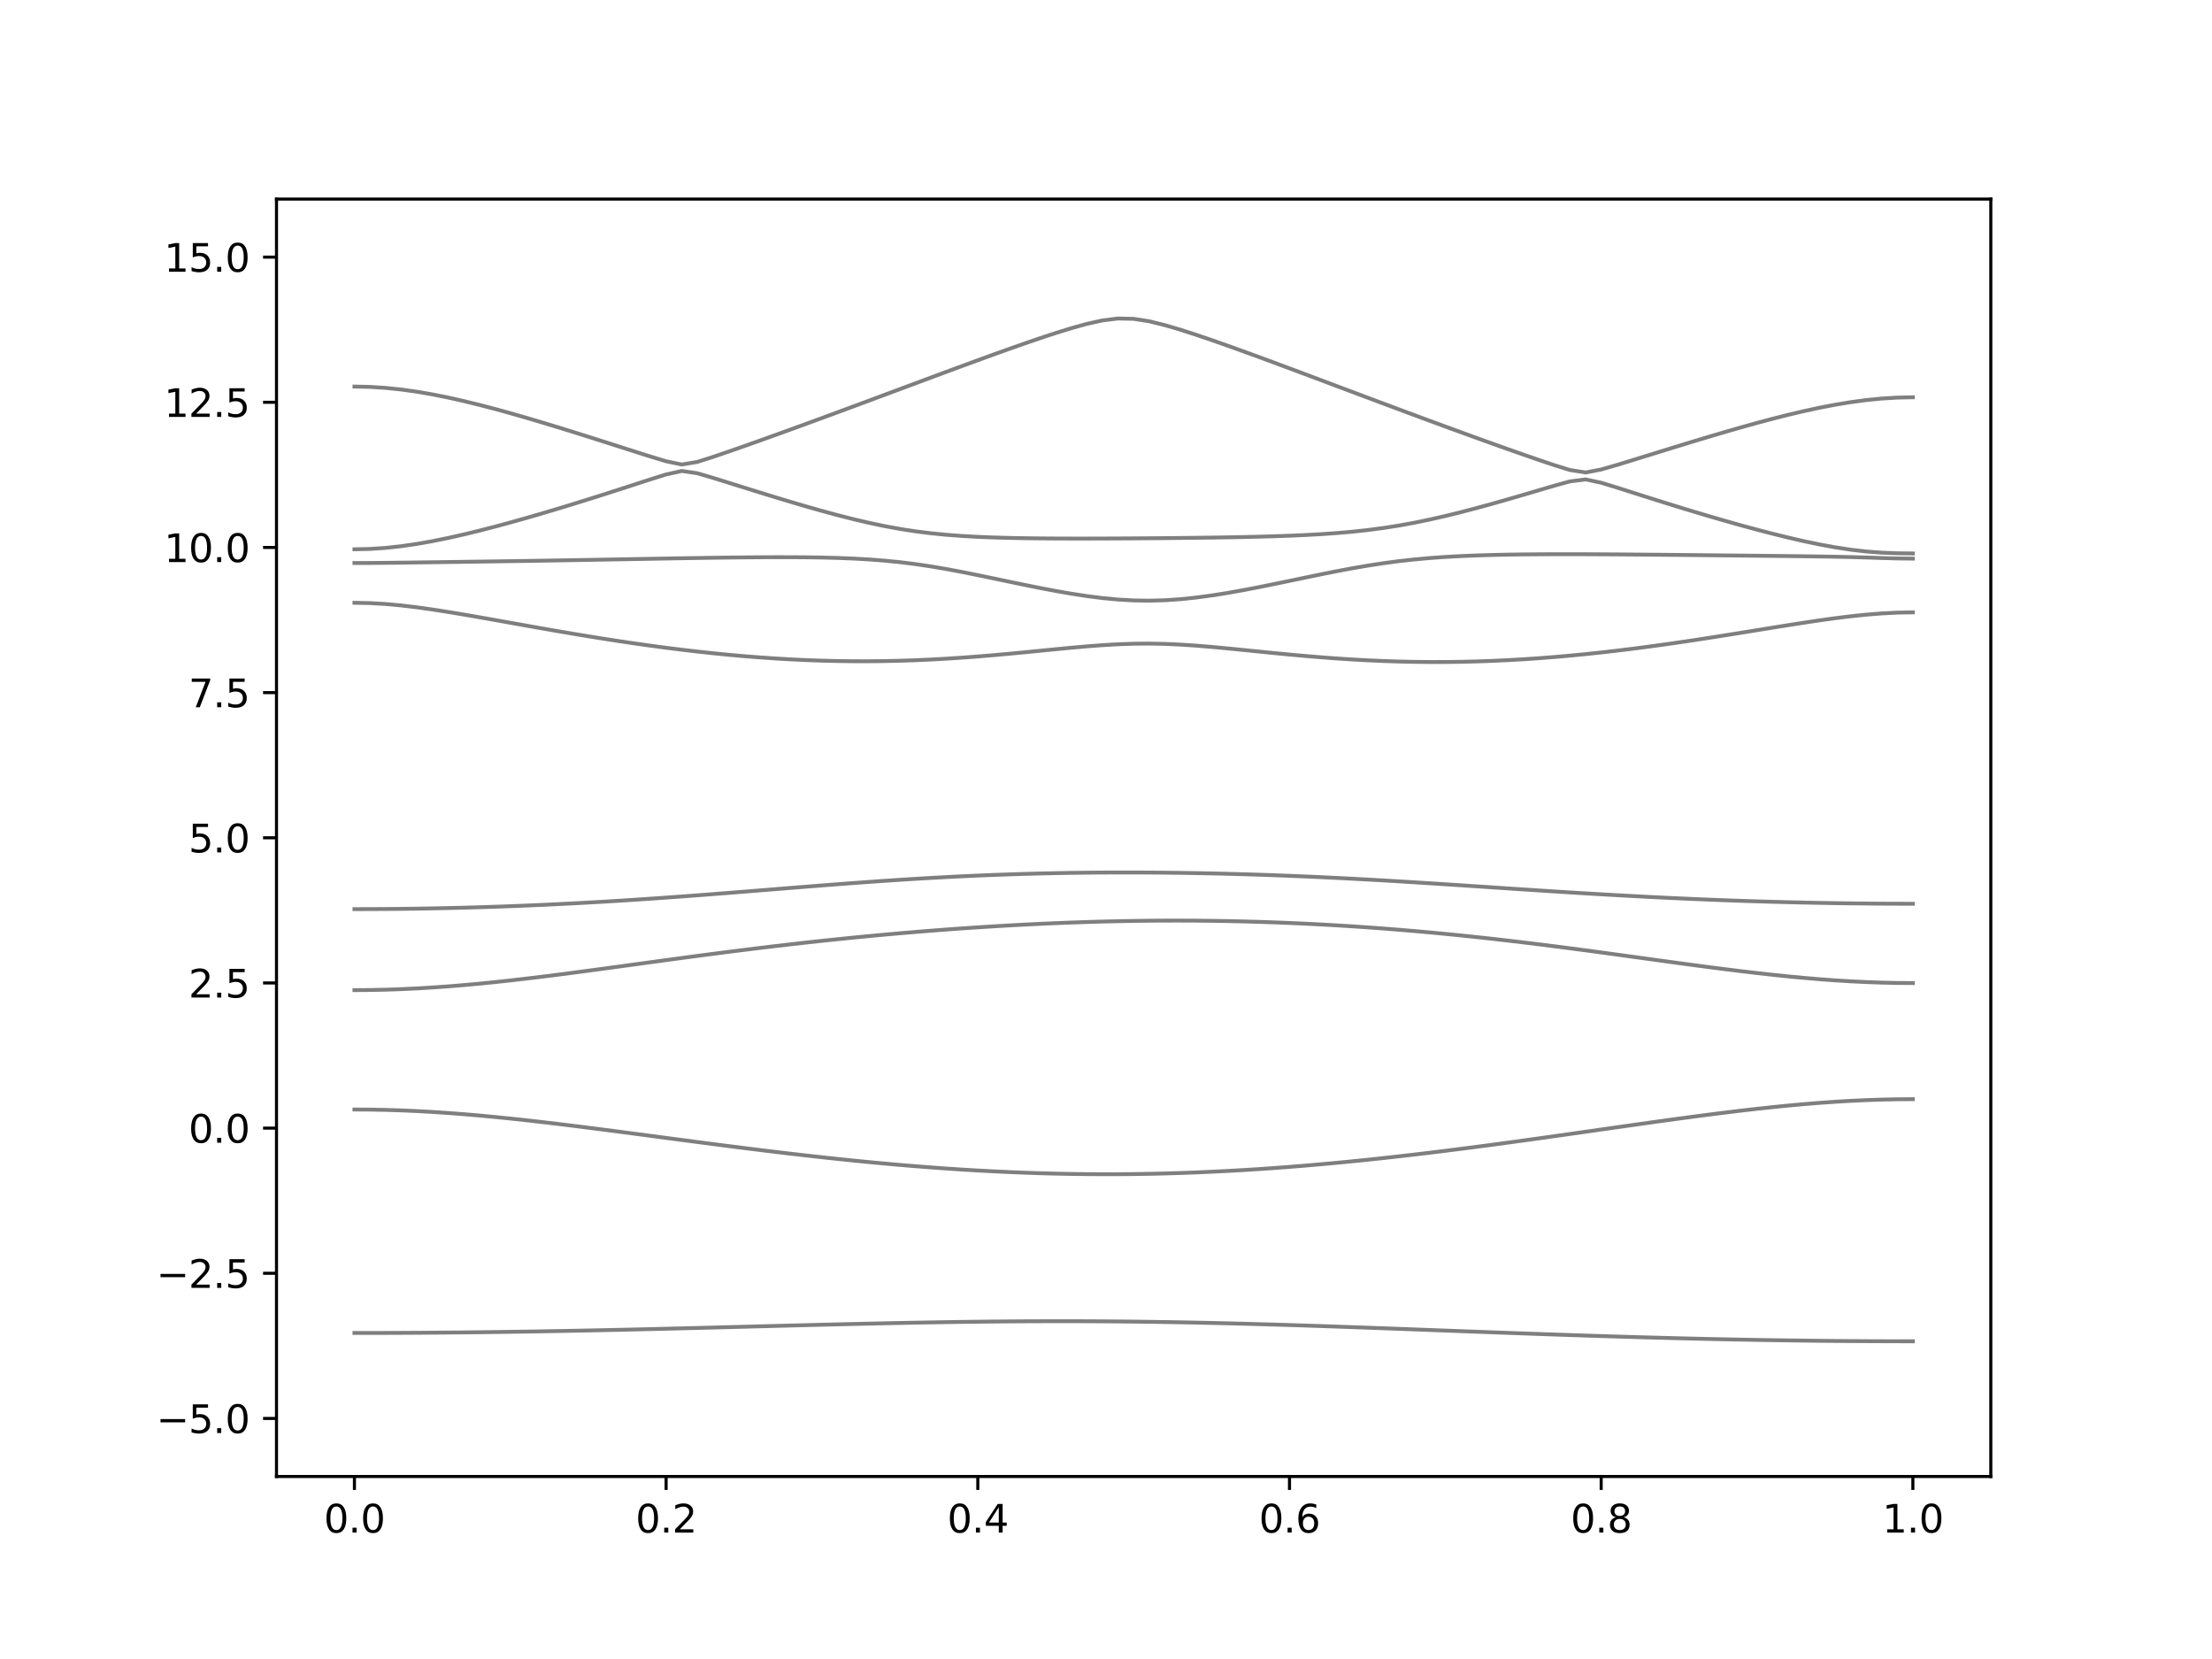 <?xml version="1.0" encoding="utf-8" standalone="no"?>
<!DOCTYPE svg PUBLIC "-//W3C//DTD SVG 1.1//EN"
  "http://www.w3.org/Graphics/SVG/1.1/DTD/svg11.dtd">
<svg xmlns:xlink="http://www.w3.org/1999/xlink" width="576pt" height="432pt" viewBox="0 0 576 432" xmlns="http://www.w3.org/2000/svg" version="1.1">
 <defs>
  <style type="text/css">*{stroke-linejoin: round; stroke-linecap: butt}</style>
 </defs>
 <g id="figure_1">
  <g id="patch_1">
   <path d="M 0 432 
L 576 432 
L 576 0 
L 0 0 
z
" style="fill: #ffffff"/>
  </g>
  <g id="axes_1">
   <g id="patch_2">
    <path d="M 72 384.48 
L 518.4 384.48 
L 518.4 51.84 
L 72 51.84 
z
" style="fill: #ffffff"/>
   </g>
   <g id="matplotlib.axis_1">
    <g id="xtick_1">
     <g id="line2d_1">
      <defs>
       <path id="m9b1898ff1d" d="M 0 0 
L 0 3.5 
" style="stroke: #000000; stroke-width: 0.8"/>
      </defs>
      <g>
       <use xlink:href="#m9b1898ff1d" x="92.291" y="384.48" style="stroke: #000000; stroke-width: 0.8"/>
      </g>
     </g>
     <g id="text_1">
      <!-- 0.0 -->
      <g transform="translate(84.339 399.078) scale(0.1 -0.1)">
       <defs>
        <path id="DejaVuSans-30" d="M 2034 4250 
Q 1547 4250 1301 3770 
Q 1056 3291 1056 2328 
Q 1056 1369 1301 889 
Q 1547 409 2034 409 
Q 2525 409 2770 889 
Q 3016 1369 3016 2328 
Q 3016 3291 2770 3770 
Q 2525 4250 2034 4250 
z
M 2034 4750 
Q 2819 4750 3233 4129 
Q 3647 3509 3647 2328 
Q 3647 1150 3233 529 
Q 2819 -91 2034 -91 
Q 1250 -91 836 529 
Q 422 1150 422 2328 
Q 422 3509 836 4129 
Q 1250 4750 2034 4750 
z
" transform="scale(0.016)"/>
        <path id="DejaVuSans-2e" d="M 684 794 
L 1344 794 
L 1344 0 
L 684 0 
L 684 794 
z
" transform="scale(0.016)"/>
       </defs>
       <use xlink:href="#DejaVuSans-30"/>
       <use xlink:href="#DejaVuSans-2e" x="63.623"/>
       <use xlink:href="#DejaVuSans-30" x="95.41"/>
      </g>
     </g>
    </g>
    <g id="xtick_2">
     <g id="line2d_2">
      <g>
       <use xlink:href="#m9b1898ff1d" x="173.455" y="384.48" style="stroke: #000000; stroke-width: 0.8"/>
      </g>
     </g>
     <g id="text_2">
      <!-- 0.2 -->
      <g transform="translate(165.503 399.078) scale(0.1 -0.1)">
       <defs>
        <path id="DejaVuSans-32" d="M 1228 531 
L 3431 531 
L 3431 0 
L 469 0 
L 469 531 
Q 828 903 1448 1529 
Q 2069 2156 2228 2338 
Q 2531 2678 2651 2914 
Q 2772 3150 2772 3378 
Q 2772 3750 2511 3984 
Q 2250 4219 1831 4219 
Q 1534 4219 1204 4116 
Q 875 4013 500 3803 
L 500 4441 
Q 881 4594 1212 4672 
Q 1544 4750 1819 4750 
Q 2544 4750 2975 4387 
Q 3406 4025 3406 3419 
Q 3406 3131 3298 2873 
Q 3191 2616 2906 2266 
Q 2828 2175 2409 1742 
Q 1991 1309 1228 531 
z
" transform="scale(0.016)"/>
       </defs>
       <use xlink:href="#DejaVuSans-30"/>
       <use xlink:href="#DejaVuSans-2e" x="63.623"/>
       <use xlink:href="#DejaVuSans-32" x="95.41"/>
      </g>
     </g>
    </g>
    <g id="xtick_3">
     <g id="line2d_3">
      <g>
       <use xlink:href="#m9b1898ff1d" x="254.618" y="384.48" style="stroke: #000000; stroke-width: 0.8"/>
      </g>
     </g>
     <g id="text_3">
      <!-- 0.4 -->
      <g transform="translate(246.667 399.078) scale(0.1 -0.1)">
       <defs>
        <path id="DejaVuSans-34" d="M 2419 4116 
L 825 1625 
L 2419 1625 
L 2419 4116 
z
M 2253 4666 
L 3047 4666 
L 3047 1625 
L 3713 1625 
L 3713 1100 
L 3047 1100 
L 3047 0 
L 2419 0 
L 2419 1100 
L 313 1100 
L 313 1709 
L 2253 4666 
z
" transform="scale(0.016)"/>
       </defs>
       <use xlink:href="#DejaVuSans-30"/>
       <use xlink:href="#DejaVuSans-2e" x="63.623"/>
       <use xlink:href="#DejaVuSans-34" x="95.41"/>
      </g>
     </g>
    </g>
    <g id="xtick_4">
     <g id="line2d_4">
      <g>
       <use xlink:href="#m9b1898ff1d" x="335.782" y="384.48" style="stroke: #000000; stroke-width: 0.8"/>
      </g>
     </g>
     <g id="text_4">
      <!-- 0.6 -->
      <g transform="translate(327.83 399.078) scale(0.1 -0.1)">
       <defs>
        <path id="DejaVuSans-36" d="M 2113 2584 
Q 1688 2584 1439 2293 
Q 1191 2003 1191 1497 
Q 1191 994 1439 701 
Q 1688 409 2113 409 
Q 2538 409 2786 701 
Q 3034 994 3034 1497 
Q 3034 2003 2786 2293 
Q 2538 2584 2113 2584 
z
M 3366 4563 
L 3366 3988 
Q 3128 4100 2886 4159 
Q 2644 4219 2406 4219 
Q 1781 4219 1451 3797 
Q 1122 3375 1075 2522 
Q 1259 2794 1537 2939 
Q 1816 3084 2150 3084 
Q 2853 3084 3261 2657 
Q 3669 2231 3669 1497 
Q 3669 778 3244 343 
Q 2819 -91 2113 -91 
Q 1303 -91 875 529 
Q 447 1150 447 2328 
Q 447 3434 972 4092 
Q 1497 4750 2381 4750 
Q 2619 4750 2861 4703 
Q 3103 4656 3366 4563 
z
" transform="scale(0.016)"/>
       </defs>
       <use xlink:href="#DejaVuSans-30"/>
       <use xlink:href="#DejaVuSans-2e" x="63.623"/>
       <use xlink:href="#DejaVuSans-36" x="95.41"/>
      </g>
     </g>
    </g>
    <g id="xtick_5">
     <g id="line2d_5">
      <g>
       <use xlink:href="#m9b1898ff1d" x="416.945" y="384.48" style="stroke: #000000; stroke-width: 0.8"/>
      </g>
     </g>
     <g id="text_5">
      <!-- 0.8 -->
      <g transform="translate(408.994 399.078) scale(0.1 -0.1)">
       <defs>
        <path id="DejaVuSans-38" d="M 2034 2216 
Q 1584 2216 1326 1975 
Q 1069 1734 1069 1313 
Q 1069 891 1326 650 
Q 1584 409 2034 409 
Q 2484 409 2743 651 
Q 3003 894 3003 1313 
Q 3003 1734 2745 1975 
Q 2488 2216 2034 2216 
z
M 1403 2484 
Q 997 2584 770 2862 
Q 544 3141 544 3541 
Q 544 4100 942 4425 
Q 1341 4750 2034 4750 
Q 2731 4750 3128 4425 
Q 3525 4100 3525 3541 
Q 3525 3141 3298 2862 
Q 3072 2584 2669 2484 
Q 3125 2378 3379 2068 
Q 3634 1759 3634 1313 
Q 3634 634 3220 271 
Q 2806 -91 2034 -91 
Q 1263 -91 848 271 
Q 434 634 434 1313 
Q 434 1759 690 2068 
Q 947 2378 1403 2484 
z
M 1172 3481 
Q 1172 3119 1398 2916 
Q 1625 2713 2034 2713 
Q 2441 2713 2670 2916 
Q 2900 3119 2900 3481 
Q 2900 3844 2670 4047 
Q 2441 4250 2034 4250 
Q 1625 4250 1398 4047 
Q 1172 3844 1172 3481 
z
" transform="scale(0.016)"/>
       </defs>
       <use xlink:href="#DejaVuSans-30"/>
       <use xlink:href="#DejaVuSans-2e" x="63.623"/>
       <use xlink:href="#DejaVuSans-38" x="95.41"/>
      </g>
     </g>
    </g>
    <g id="xtick_6">
     <g id="line2d_6">
      <g>
       <use xlink:href="#m9b1898ff1d" x="498.109" y="384.48" style="stroke: #000000; stroke-width: 0.8"/>
      </g>
     </g>
     <g id="text_6">
      <!-- 1.0 -->
      <g transform="translate(490.158 399.078) scale(0.1 -0.1)">
       <defs>
        <path id="DejaVuSans-31" d="M 794 531 
L 1825 531 
L 1825 4091 
L 703 3866 
L 703 4441 
L 1819 4666 
L 2450 4666 
L 2450 531 
L 3481 531 
L 3481 0 
L 794 0 
L 794 531 
z
" transform="scale(0.016)"/>
       </defs>
       <use xlink:href="#DejaVuSans-31"/>
       <use xlink:href="#DejaVuSans-2e" x="63.623"/>
       <use xlink:href="#DejaVuSans-30" x="95.41"/>
      </g>
     </g>
    </g>
   </g>
   <g id="matplotlib.axis_2">
    <g id="ytick_1">
     <g id="line2d_7">
      <defs>
       <path id="mca6eca5ac2" d="M 0 0 
L -3.5 0 
" style="stroke: #000000; stroke-width: 0.8"/>
      </defs>
      <g>
       <use xlink:href="#mca6eca5ac2" x="72" y="369.36" style="stroke: #000000; stroke-width: 0.8"/>
      </g>
     </g>
     <g id="text_7">
      <!-- −5.0 -->
      <g transform="translate(40.717 373.159) scale(0.1 -0.1)">
       <defs>
        <path id="DejaVuSans-2212" d="M 678 2272 
L 4684 2272 
L 4684 1741 
L 678 1741 
L 678 2272 
z
" transform="scale(0.016)"/>
        <path id="DejaVuSans-35" d="M 691 4666 
L 3169 4666 
L 3169 4134 
L 1269 4134 
L 1269 2991 
Q 1406 3038 1543 3061 
Q 1681 3084 1819 3084 
Q 2600 3084 3056 2656 
Q 3513 2228 3513 1497 
Q 3513 744 3044 326 
Q 2575 -91 1722 -91 
Q 1428 -91 1123 -41 
Q 819 9 494 109 
L 494 744 
Q 775 591 1075 516 
Q 1375 441 1709 441 
Q 2250 441 2565 725 
Q 2881 1009 2881 1497 
Q 2881 1984 2565 2268 
Q 2250 2553 1709 2553 
Q 1456 2553 1204 2497 
Q 953 2441 691 2322 
L 691 4666 
z
" transform="scale(0.016)"/>
       </defs>
       <use xlink:href="#DejaVuSans-2212"/>
       <use xlink:href="#DejaVuSans-35" x="83.789"/>
       <use xlink:href="#DejaVuSans-2e" x="147.412"/>
       <use xlink:href="#DejaVuSans-30" x="179.199"/>
      </g>
     </g>
    </g>
    <g id="ytick_2">
     <g id="line2d_8">
      <g>
       <use xlink:href="#mca6eca5ac2" x="72" y="331.56" style="stroke: #000000; stroke-width: 0.8"/>
      </g>
     </g>
     <g id="text_8">
      <!-- −2.5 -->
      <g transform="translate(40.717 335.359) scale(0.1 -0.1)">
       <use xlink:href="#DejaVuSans-2212"/>
       <use xlink:href="#DejaVuSans-32" x="83.789"/>
       <use xlink:href="#DejaVuSans-2e" x="147.412"/>
       <use xlink:href="#DejaVuSans-35" x="179.199"/>
      </g>
     </g>
    </g>
    <g id="ytick_3">
     <g id="line2d_9">
      <g>
       <use xlink:href="#mca6eca5ac2" x="72" y="293.76" style="stroke: #000000; stroke-width: 0.8"/>
      </g>
     </g>
     <g id="text_9">
      <!-- 0.0 -->
      <g transform="translate(49.097 297.559) scale(0.1 -0.1)">
       <use xlink:href="#DejaVuSans-30"/>
       <use xlink:href="#DejaVuSans-2e" x="63.623"/>
       <use xlink:href="#DejaVuSans-30" x="95.41"/>
      </g>
     </g>
    </g>
    <g id="ytick_4">
     <g id="line2d_10">
      <g>
       <use xlink:href="#mca6eca5ac2" x="72" y="255.96" style="stroke: #000000; stroke-width: 0.8"/>
      </g>
     </g>
     <g id="text_10">
      <!-- 2.5 -->
      <g transform="translate(49.097 259.759) scale(0.1 -0.1)">
       <use xlink:href="#DejaVuSans-32"/>
       <use xlink:href="#DejaVuSans-2e" x="63.623"/>
       <use xlink:href="#DejaVuSans-35" x="95.41"/>
      </g>
     </g>
    </g>
    <g id="ytick_5">
     <g id="line2d_11">
      <g>
       <use xlink:href="#mca6eca5ac2" x="72" y="218.16" style="stroke: #000000; stroke-width: 0.8"/>
      </g>
     </g>
     <g id="text_11">
      <!-- 5.0 -->
      <g transform="translate(49.097 221.959) scale(0.1 -0.1)">
       <use xlink:href="#DejaVuSans-35"/>
       <use xlink:href="#DejaVuSans-2e" x="63.623"/>
       <use xlink:href="#DejaVuSans-30" x="95.41"/>
      </g>
     </g>
    </g>
    <g id="ytick_6">
     <g id="line2d_12">
      <g>
       <use xlink:href="#mca6eca5ac2" x="72" y="180.36" style="stroke: #000000; stroke-width: 0.8"/>
      </g>
     </g>
     <g id="text_12">
      <!-- 7.5 -->
      <g transform="translate(49.097 184.159) scale(0.1 -0.1)">
       <defs>
        <path id="DejaVuSans-37" d="M 525 4666 
L 3525 4666 
L 3525 4397 
L 1831 0 
L 1172 0 
L 2766 4134 
L 525 4134 
L 525 4666 
z
" transform="scale(0.016)"/>
       </defs>
       <use xlink:href="#DejaVuSans-37"/>
       <use xlink:href="#DejaVuSans-2e" x="63.623"/>
       <use xlink:href="#DejaVuSans-35" x="95.41"/>
      </g>
     </g>
    </g>
    <g id="ytick_7">
     <g id="line2d_13">
      <g>
       <use xlink:href="#mca6eca5ac2" x="72" y="142.56" style="stroke: #000000; stroke-width: 0.8"/>
      </g>
     </g>
     <g id="text_13">
      <!-- 10.0 -->
      <g transform="translate(42.734 146.359) scale(0.1 -0.1)">
       <use xlink:href="#DejaVuSans-31"/>
       <use xlink:href="#DejaVuSans-30" x="63.623"/>
       <use xlink:href="#DejaVuSans-2e" x="127.246"/>
       <use xlink:href="#DejaVuSans-30" x="159.033"/>
      </g>
     </g>
    </g>
    <g id="ytick_8">
     <g id="line2d_14">
      <g>
       <use xlink:href="#mca6eca5ac2" x="72" y="104.76" style="stroke: #000000; stroke-width: 0.8"/>
      </g>
     </g>
     <g id="text_14">
      <!-- 12.5 -->
      <g transform="translate(42.734 108.559) scale(0.1 -0.1)">
       <use xlink:href="#DejaVuSans-31"/>
       <use xlink:href="#DejaVuSans-32" x="63.623"/>
       <use xlink:href="#DejaVuSans-2e" x="127.246"/>
       <use xlink:href="#DejaVuSans-35" x="159.033"/>
      </g>
     </g>
    </g>
    <g id="ytick_9">
     <g id="line2d_15">
      <g>
       <use xlink:href="#mca6eca5ac2" x="72" y="66.96" style="stroke: #000000; stroke-width: 0.8"/>
      </g>
     </g>
     <g id="text_15">
      <!-- 15.0 -->
      <g transform="translate(42.734 70.759) scale(0.1 -0.1)">
       <use xlink:href="#DejaVuSans-31"/>
       <use xlink:href="#DejaVuSans-35" x="63.623"/>
       <use xlink:href="#DejaVuSans-2e" x="127.246"/>
       <use xlink:href="#DejaVuSans-30" x="159.033"/>
      </g>
     </g>
    </g>
   </g>
   <g id="line2d_16">
    <path d="M 92.291 347.103 
L 96.349 347.1 
L 100.407 347.09 
L 104.465 347.075 
L 108.524 347.053 
L 112.582 347.026 
L 116.64 346.993 
L 120.698 346.955 
L 124.756 346.91 
L 128.815 346.86 
L 132.873 346.804 
L 136.931 346.744 
L 140.989 346.678 
L 145.047 346.607 
L 149.105 346.532 
L 153.164 346.452 
L 157.222 346.369 
L 161.28 346.281 
L 165.338 346.189 
L 169.396 346.095 
L 173.455 345.997 
L 177.513 345.897 
L 181.571 345.795 
L 185.629 345.693 
L 189.687 345.587 
L 193.745 345.481 
L 197.804 345.375 
L 201.862 345.269 
L 205.92 345.165 
L 209.978 345.061 
L 214.036 344.959 
L 218.095 344.86 
L 222.153 344.764 
L 226.211 344.671 
L 230.269 344.583 
L 234.327 344.498 
L 238.385 344.42 
L 242.444 344.347 
L 246.502 344.28 
L 250.56 344.221 
L 254.618 344.17 
L 258.676 344.126 
L 262.735 344.091 
L 266.793 344.064 
L 270.851 344.048 
L 274.909 344.039 
L 278.967 344.04 
L 283.025 344.052 
L 287.084 344.073 
L 291.142 344.105 
L 295.2 344.146 
L 299.258 344.196 
L 303.316 344.256 
L 307.375 344.326 
L 311.433 344.404 
L 315.491 344.492 
L 319.549 344.587 
L 323.607 344.69 
L 327.665 344.801 
L 331.724 344.917 
L 335.782 345.039 
L 339.84 345.168 
L 343.898 345.303 
L 347.956 345.44 
L 352.015 345.582 
L 356.073 345.726 
L 360.131 345.874 
L 364.189 346.024 
L 368.247 346.173 
L 372.305 346.326 
L 376.364 346.477 
L 380.422 346.63 
L 384.48 346.78 
L 388.538 346.929 
L 392.596 347.078 
L 396.655 347.224 
L 400.713 347.368 
L 404.771 347.507 
L 408.829 347.645 
L 412.887 347.778 
L 416.945 347.908 
L 421.004 348.032 
L 425.062 348.151 
L 429.12 348.268 
L 433.178 348.376 
L 437.236 348.481 
L 441.295 348.579 
L 445.353 348.673 
L 449.411 348.759 
L 453.469 348.839 
L 457.527 348.913 
L 461.585 348.98 
L 465.644 349.04 
L 469.702 349.095 
L 473.76 349.142 
L 477.818 349.181 
L 481.876 349.214 
L 485.935 349.238 
L 489.993 349.256 
L 494.051 349.269 
L 498.109 349.272 
" clip-path="url(#pc972c862f9)" style="fill: none; stroke: #000000; stroke-opacity: 0.5; stroke-linecap: square"/>
   </g>
   <g id="line2d_17">
    <path d="M 92.291 288.913 
L 96.349 288.938 
L 100.407 289.017 
L 104.465 289.145 
L 108.524 289.324 
L 112.582 289.549 
L 116.64 289.818 
L 120.698 290.127 
L 124.756 290.474 
L 128.815 290.854 
L 132.873 291.265 
L 136.931 291.702 
L 140.989 292.162 
L 145.047 292.643 
L 149.105 293.139 
L 153.164 293.65 
L 157.222 294.17 
L 161.28 294.697 
L 165.338 295.233 
L 169.396 295.769 
L 173.455 296.308 
L 177.513 296.844 
L 181.571 297.378 
L 185.629 297.907 
L 189.687 298.431 
L 193.745 298.945 
L 197.804 299.45 
L 201.862 299.944 
L 205.92 300.425 
L 209.978 300.892 
L 214.036 301.346 
L 218.095 301.781 
L 222.153 302.2 
L 226.211 302.601 
L 230.269 302.982 
L 234.327 303.342 
L 238.385 303.679 
L 242.444 303.995 
L 246.502 304.287 
L 250.56 304.554 
L 254.618 304.798 
L 258.676 305.014 
L 262.735 305.204 
L 266.793 305.368 
L 270.851 305.504 
L 274.909 305.611 
L 278.967 305.691 
L 283.025 305.743 
L 287.084 305.764 
L 291.142 305.758 
L 295.2 305.723 
L 299.258 305.659 
L 303.316 305.567 
L 307.375 305.446 
L 311.433 305.298 
L 315.491 305.123 
L 319.549 304.92 
L 323.607 304.692 
L 327.665 304.438 
L 331.724 304.158 
L 335.782 303.854 
L 339.84 303.528 
L 343.898 303.177 
L 347.956 302.805 
L 352.015 302.413 
L 356.073 302 
L 360.131 301.568 
L 364.189 301.117 
L 368.247 300.65 
L 372.305 300.166 
L 376.364 299.669 
L 380.422 299.156 
L 384.48 298.632 
L 388.538 298.095 
L 392.596 297.548 
L 396.655 296.991 
L 400.713 296.427 
L 404.771 295.857 
L 408.829 295.283 
L 412.887 294.703 
L 416.945 294.124 
L 421.004 293.545 
L 425.062 292.968 
L 429.12 292.396 
L 433.178 291.831 
L 437.236 291.274 
L 441.295 290.73 
L 445.353 290.199 
L 449.411 289.688 
L 453.469 289.197 
L 457.527 288.731 
L 461.585 288.294 
L 465.644 287.887 
L 469.702 287.517 
L 473.76 287.187 
L 477.818 286.9 
L 481.876 286.66 
L 485.935 286.469 
L 489.993 286.332 
L 494.051 286.248 
L 498.109 286.22 
" clip-path="url(#pc972c862f9)" style="fill: none; stroke: #000000; stroke-opacity: 0.5; stroke-linecap: square"/>
   </g>
   <g id="line2d_18">
    <path d="M 92.291 257.826 
L 96.349 257.797 
L 100.407 257.714 
L 104.465 257.575 
L 108.524 257.384 
L 112.582 257.142 
L 116.64 256.854 
L 120.698 256.522 
L 124.756 256.151 
L 128.815 255.744 
L 132.873 255.304 
L 136.931 254.838 
L 140.989 254.348 
L 145.047 253.839 
L 149.105 253.312 
L 153.164 252.774 
L 157.222 252.227 
L 161.28 251.675 
L 165.338 251.12 
L 169.396 250.564 
L 173.455 250.01 
L 177.513 249.461 
L 181.571 248.92 
L 185.629 248.386 
L 189.687 247.862 
L 193.745 247.351 
L 197.804 246.85 
L 201.862 246.363 
L 205.92 245.892 
L 209.978 245.433 
L 214.036 244.992 
L 218.095 244.566 
L 222.153 244.156 
L 226.211 243.761 
L 230.269 243.383 
L 234.327 243.023 
L 238.385 242.679 
L 242.444 242.352 
L 246.502 242.042 
L 250.56 241.75 
L 254.618 241.477 
L 258.676 241.221 
L 262.735 240.984 
L 266.793 240.764 
L 270.851 240.565 
L 274.909 240.386 
L 278.967 240.228 
L 283.025 240.089 
L 287.084 239.972 
L 291.142 239.877 
L 295.2 239.803 
L 299.258 239.753 
L 303.316 239.724 
L 307.375 239.72 
L 311.433 239.738 
L 315.491 239.779 
L 319.549 239.844 
L 323.607 239.933 
L 327.665 240.045 
L 331.724 240.181 
L 335.782 240.34 
L 339.84 240.522 
L 343.898 240.728 
L 347.956 240.956 
L 352.015 241.209 
L 356.073 241.483 
L 360.131 241.779 
L 364.189 242.098 
L 368.247 242.438 
L 372.305 242.801 
L 376.364 243.185 
L 380.422 243.589 
L 384.48 244.014 
L 388.538 244.458 
L 392.596 244.921 
L 396.655 245.402 
L 400.713 245.898 
L 404.771 246.41 
L 408.829 246.935 
L 412.887 247.472 
L 416.945 248.017 
L 421.004 248.571 
L 425.062 249.129 
L 429.12 249.688 
L 433.178 250.246 
L 437.236 250.801 
L 441.295 251.348 
L 445.353 251.884 
L 449.411 252.404 
L 453.469 252.906 
L 457.527 253.385 
L 461.585 253.836 
L 465.644 254.256 
L 469.702 254.639 
L 473.76 254.982 
L 477.818 255.281 
L 481.876 255.531 
L 485.935 255.729 
L 489.993 255.874 
L 494.051 255.96 
L 498.109 255.99 
" clip-path="url(#pc972c862f9)" style="fill: none; stroke: #000000; stroke-opacity: 0.5; stroke-linecap: square"/>
   </g>
   <g id="line2d_19">
    <path d="M 92.291 236.732 
L 96.349 236.724 
L 100.407 236.702 
L 104.465 236.664 
L 108.524 236.611 
L 112.582 236.541 
L 116.64 236.458 
L 120.698 236.36 
L 124.756 236.245 
L 128.815 236.117 
L 132.873 235.973 
L 136.931 235.813 
L 140.989 235.639 
L 145.047 235.448 
L 149.105 235.246 
L 153.164 235.026 
L 157.222 234.795 
L 161.28 234.549 
L 165.338 234.29 
L 169.396 234.018 
L 173.455 233.735 
L 177.513 233.443 
L 181.571 233.141 
L 185.629 232.829 
L 189.687 232.512 
L 193.745 232.19 
L 197.804 231.865 
L 201.862 231.538 
L 205.92 231.212 
L 209.978 230.887 
L 214.036 230.567 
L 218.095 230.253 
L 222.153 229.948 
L 226.211 229.653 
L 230.269 229.37 
L 234.327 229.101 
L 238.385 228.845 
L 242.444 228.606 
L 246.502 228.386 
L 250.56 228.183 
L 254.618 227.999 
L 258.676 227.832 
L 262.735 227.687 
L 266.793 227.56 
L 270.851 227.453 
L 274.909 227.364 
L 278.967 227.294 
L 283.025 227.243 
L 287.084 227.209 
L 291.142 227.193 
L 295.2 227.194 
L 299.258 227.211 
L 303.316 227.244 
L 307.375 227.292 
L 311.433 227.357 
L 315.491 227.438 
L 319.549 227.531 
L 323.607 227.642 
L 327.665 227.766 
L 331.724 227.906 
L 335.782 228.059 
L 339.84 228.227 
L 343.898 228.408 
L 347.956 228.602 
L 352.015 228.809 
L 356.073 229.028 
L 360.131 229.258 
L 364.189 229.497 
L 368.247 229.746 
L 372.305 230.002 
L 376.364 230.262 
L 380.422 230.528 
L 384.48 230.797 
L 388.538 231.068 
L 392.596 231.337 
L 396.655 231.606 
L 400.713 231.871 
L 404.771 232.131 
L 408.829 232.386 
L 412.887 232.634 
L 416.945 232.875 
L 421.004 233.106 
L 425.062 233.328 
L 429.12 233.54 
L 433.178 233.743 
L 437.236 233.933 
L 441.295 234.112 
L 445.353 234.279 
L 449.411 234.435 
L 453.469 234.579 
L 457.527 234.709 
L 461.585 234.828 
L 465.644 234.934 
L 469.702 235.028 
L 473.76 235.11 
L 477.818 235.179 
L 481.876 235.235 
L 485.935 235.279 
L 489.993 235.311 
L 494.051 235.329 
L 498.109 235.335 
" clip-path="url(#pc972c862f9)" style="fill: none; stroke: #000000; stroke-opacity: 0.5; stroke-linecap: square"/>
   </g>
   <g id="line2d_20">
    <path d="M 92.291 156.965 
L 96.349 157.046 
L 100.407 157.282 
L 104.465 157.656 
L 108.524 158.141 
L 112.582 158.711 
L 116.64 159.342 
L 120.698 160.018 
L 124.756 160.721 
L 128.815 161.439 
L 132.873 162.165 
L 136.931 162.89 
L 140.989 163.609 
L 145.047 164.315 
L 149.105 165.007 
L 153.164 165.68 
L 157.222 166.333 
L 161.28 166.961 
L 165.338 167.562 
L 169.396 168.134 
L 173.455 168.677 
L 177.513 169.186 
L 181.571 169.661 
L 185.629 170.1 
L 189.687 170.502 
L 193.745 170.863 
L 197.804 171.185 
L 201.862 171.463 
L 205.92 171.699 
L 209.978 171.89 
L 214.036 172.035 
L 218.095 172.133 
L 222.153 172.185 
L 226.211 172.189 
L 230.269 172.147 
L 234.327 172.056 
L 238.385 171.92 
L 242.444 171.739 
L 246.502 171.513 
L 250.56 171.249 
L 254.618 170.945 
L 258.676 170.608 
L 262.735 170.242 
L 266.793 169.856 
L 270.851 169.457 
L 274.909 169.055 
L 278.967 168.666 
L 283.025 168.308 
L 287.084 168.001 
L 291.142 167.765 
L 295.2 167.623 
L 299.258 167.59 
L 303.316 167.668 
L 307.375 167.85 
L 311.433 168.12 
L 315.491 168.456 
L 319.549 168.834 
L 323.607 169.238 
L 327.665 169.647 
L 331.724 170.054 
L 335.782 170.444 
L 339.84 170.812 
L 343.898 171.149 
L 347.956 171.453 
L 352.015 171.717 
L 356.073 171.941 
L 360.131 172.121 
L 364.189 172.257 
L 368.247 172.346 
L 372.305 172.389 
L 376.364 172.384 
L 380.422 172.334 
L 384.48 172.236 
L 388.538 172.092 
L 392.596 171.905 
L 396.655 171.674 
L 400.713 171.398 
L 404.771 171.082 
L 408.829 170.726 
L 412.887 170.332 
L 416.945 169.901 
L 421.004 169.436 
L 425.062 168.938 
L 429.12 168.411 
L 433.178 167.854 
L 437.236 167.274 
L 441.295 166.669 
L 445.353 166.044 
L 449.411 165.405 
L 453.469 164.755 
L 457.527 164.097 
L 461.585 163.438 
L 465.644 162.788 
L 469.702 162.154 
L 473.76 161.548 
L 477.818 160.984 
L 481.876 160.48 
L 485.935 160.057 
L 489.993 159.733 
L 494.051 159.529 
L 498.109 159.46 
" clip-path="url(#pc972c862f9)" style="fill: none; stroke: #000000; stroke-opacity: 0.5; stroke-linecap: square"/>
   </g>
   <g id="line2d_21">
    <path d="M 92.291 146.608 
L 96.349 146.596 
L 100.407 146.562 
L 104.465 146.515 
L 108.524 146.462 
L 112.582 146.408 
L 116.64 146.354 
L 120.698 146.298 
L 124.756 146.242 
L 128.815 146.184 
L 132.873 146.125 
L 136.931 146.065 
L 140.989 146.001 
L 145.047 145.935 
L 149.105 145.868 
L 153.164 145.797 
L 157.222 145.726 
L 161.28 145.655 
L 165.338 145.581 
L 169.396 145.508 
L 173.455 145.437 
L 177.513 145.368 
L 181.571 145.303 
L 185.629 145.241 
L 189.687 145.188 
L 193.745 145.142 
L 197.804 145.109 
L 201.862 145.091 
L 205.92 145.093 
L 209.978 145.121 
L 214.036 145.183 
L 218.095 145.288 
L 222.153 145.446 
L 226.211 145.675 
L 230.269 145.983 
L 234.327 146.387 
L 238.385 146.892 
L 242.444 147.497 
L 246.502 148.189 
L 250.56 148.953 
L 254.618 149.766 
L 258.676 150.608 
L 262.735 151.46 
L 266.793 152.302 
L 270.851 153.118 
L 274.909 153.889 
L 278.967 154.597 
L 283.025 155.22 
L 287.084 155.736 
L 291.142 156.121 
L 295.2 156.351 
L 299.258 156.414 
L 303.316 156.304 
L 307.375 156.029 
L 311.433 155.607 
L 315.491 155.063 
L 319.549 154.419 
L 323.607 153.697 
L 327.665 152.919 
L 331.724 152.101 
L 335.782 151.26 
L 339.84 150.413 
L 343.898 149.576 
L 347.956 148.767 
L 352.015 148.002 
L 356.073 147.299 
L 360.131 146.673 
L 364.189 146.133 
L 368.247 145.682 
L 372.305 145.316 
L 376.364 145.028 
L 380.422 144.804 
L 384.48 144.636 
L 388.538 144.514 
L 392.596 144.426 
L 396.655 144.368 
L 400.713 144.334 
L 404.771 144.315 
L 408.829 144.314 
L 412.887 144.321 
L 416.945 144.34 
L 421.004 144.365 
L 425.062 144.396 
L 429.12 144.43 
L 433.178 144.467 
L 437.236 144.506 
L 441.295 144.547 
L 445.353 144.588 
L 449.411 144.63 
L 453.469 144.671 
L 457.527 144.713 
L 461.585 144.757 
L 465.644 144.801 
L 469.702 144.849 
L 473.76 144.904 
L 477.818 144.97 
L 481.876 145.059 
L 485.935 145.174 
L 489.993 145.307 
L 494.051 145.418 
L 498.109 145.462 
" clip-path="url(#pc972c862f9)" style="fill: none; stroke: #000000; stroke-opacity: 0.5; stroke-linecap: square"/>
   </g>
   <g id="line2d_22">
    <path d="M 92.291 143.033 
L 96.349 142.941 
L 100.407 142.67 
L 104.465 142.23 
L 108.524 141.642 
L 112.582 140.924 
L 116.64 140.098 
L 120.698 139.187 
L 124.756 138.201 
L 128.815 137.155 
L 132.873 136.058 
L 136.931 134.918 
L 140.989 133.742 
L 145.047 132.534 
L 149.105 131.296 
L 153.164 130.035 
L 157.222 128.751 
L 161.28 127.449 
L 165.338 126.134 
L 169.396 124.818 
L 173.455 123.544 
L 177.513 122.642 
L 181.571 123.234 
L 185.629 124.424 
L 189.687 125.688 
L 193.745 126.961 
L 197.804 128.225 
L 201.862 129.474 
L 205.92 130.698 
L 209.978 131.89 
L 214.036 133.04 
L 218.095 134.138 
L 222.153 135.172 
L 226.211 136.125 
L 230.269 136.982 
L 234.327 137.729 
L 238.385 138.357 
L 242.444 138.866 
L 246.502 139.265 
L 250.56 139.569 
L 254.618 139.793 
L 258.676 139.956 
L 262.735 140.07 
L 266.793 140.147 
L 270.851 140.197 
L 274.909 140.225 
L 278.967 140.238 
L 283.025 140.238 
L 287.084 140.228 
L 291.142 140.212 
L 295.2 140.188 
L 299.258 140.16 
L 303.316 140.126 
L 307.375 140.086 
L 311.433 140.041 
L 315.491 139.987 
L 319.549 139.923 
L 323.607 139.847 
L 327.665 139.755 
L 331.724 139.642 
L 335.782 139.5 
L 339.84 139.323 
L 343.898 139.101 
L 347.956 138.821 
L 352.015 138.47 
L 356.073 138.033 
L 360.131 137.502 
L 364.189 136.866 
L 368.247 136.128 
L 372.305 135.29 
L 376.364 134.366 
L 380.422 133.366 
L 384.48 132.303 
L 388.538 131.19 
L 392.596 130.038 
L 396.655 128.857 
L 400.713 127.659 
L 404.771 126.468 
L 408.829 125.353 
L 412.887 124.838 
L 416.945 125.701 
L 421.004 126.946 
L 425.062 128.235 
L 429.12 129.527 
L 433.178 130.804 
L 437.236 132.064 
L 441.295 133.297 
L 445.353 134.506 
L 449.411 135.683 
L 453.469 136.825 
L 457.527 137.926 
L 461.585 138.981 
L 465.644 139.981 
L 469.702 140.912 
L 473.76 141.763 
L 477.818 142.512 
L 481.876 143.135 
L 485.935 143.605 
L 489.993 143.912 
L 494.051 144.074 
L 498.109 144.123 
" clip-path="url(#pc972c862f9)" style="fill: none; stroke: #000000; stroke-opacity: 0.5; stroke-linecap: square"/>
   </g>
   <g id="line2d_23">
    <path d="M 92.291 100.661 
L 96.349 100.749 
L 100.407 101.007 
L 104.465 101.428 
L 108.524 101.996 
L 112.582 102.696 
L 116.64 103.51 
L 120.698 104.421 
L 124.756 105.413 
L 128.815 106.473 
L 132.873 107.589 
L 136.931 108.752 
L 140.989 109.954 
L 145.047 111.184 
L 149.105 112.441 
L 153.164 113.716 
L 157.222 115.004 
L 161.28 116.301 
L 165.338 117.598 
L 169.396 118.885 
L 173.455 120.114 
L 177.513 120.955 
L 181.571 120.284 
L 185.629 118.994 
L 189.687 117.607 
L 193.745 116.188 
L 197.804 114.747 
L 201.862 113.291 
L 205.92 111.823 
L 209.978 110.344 
L 214.036 108.856 
L 218.095 107.361 
L 222.153 105.859 
L 226.211 104.352 
L 230.269 102.841 
L 234.327 101.329 
L 238.385 99.816 
L 242.444 98.305 
L 246.502 96.798 
L 250.56 95.298 
L 254.618 93.807 
L 258.676 92.331 
L 262.735 90.877 
L 266.793 89.448 
L 270.851 88.057 
L 274.909 86.719 
L 278.967 85.462 
L 283.025 84.336 
L 287.084 83.436 
L 291.142 82.937 
L 295.2 83.023 
L 299.258 83.663 
L 303.316 84.662 
L 307.375 85.858 
L 311.433 87.168 
L 315.491 88.547 
L 319.549 89.973 
L 323.607 91.432 
L 327.665 92.912 
L 331.724 94.41 
L 335.782 95.919 
L 339.84 97.436 
L 343.898 98.958 
L 347.956 100.483 
L 352.015 102.007 
L 356.073 103.529 
L 360.131 105.049 
L 364.189 106.564 
L 368.247 108.073 
L 372.305 109.576 
L 376.364 111.07 
L 380.422 112.553 
L 384.48 114.027 
L 388.538 115.488 
L 392.596 116.935 
L 396.655 118.363 
L 400.713 119.77 
L 404.771 121.136 
L 408.829 122.394 
L 412.887 123.028 
L 416.945 122.255 
L 421.004 121.084 
L 425.062 119.845 
L 429.12 118.59 
L 433.178 117.332 
L 437.236 116.08 
L 441.295 114.842 
L 445.353 113.62 
L 449.411 112.423 
L 453.469 111.257 
L 457.527 110.128 
L 461.585 109.045 
L 465.644 108.018 
L 469.702 107.06 
L 473.76 106.181 
L 477.818 105.4 
L 481.876 104.727 
L 485.935 104.182 
L 489.993 103.78 
L 494.051 103.534 
L 498.109 103.451 
" clip-path="url(#pc972c862f9)" style="fill: none; stroke: #000000; stroke-opacity: 0.5; stroke-linecap: square"/>
   </g>
   <g id="patch_3">
    <path d="M 72 384.48 
L 72 51.84 
" style="fill: none; stroke: #000000; stroke-width: 0.8; stroke-linejoin: miter; stroke-linecap: square"/>
   </g>
   <g id="patch_4">
    <path d="M 518.4 384.48 
L 518.4 51.84 
" style="fill: none; stroke: #000000; stroke-width: 0.8; stroke-linejoin: miter; stroke-linecap: square"/>
   </g>
   <g id="patch_5">
    <path d="M 72 384.48 
L 518.4 384.48 
" style="fill: none; stroke: #000000; stroke-width: 0.8; stroke-linejoin: miter; stroke-linecap: square"/>
   </g>
   <g id="patch_6">
    <path d="M 72 51.84 
L 518.4 51.84 
" style="fill: none; stroke: #000000; stroke-width: 0.8; stroke-linejoin: miter; stroke-linecap: square"/>
   </g>
  </g>
 </g>
 <defs>
  <clipPath id="pc972c862f9">
   <rect x="72" y="51.84" width="446.4" height="332.64"/>
  </clipPath>
 </defs>
</svg>

